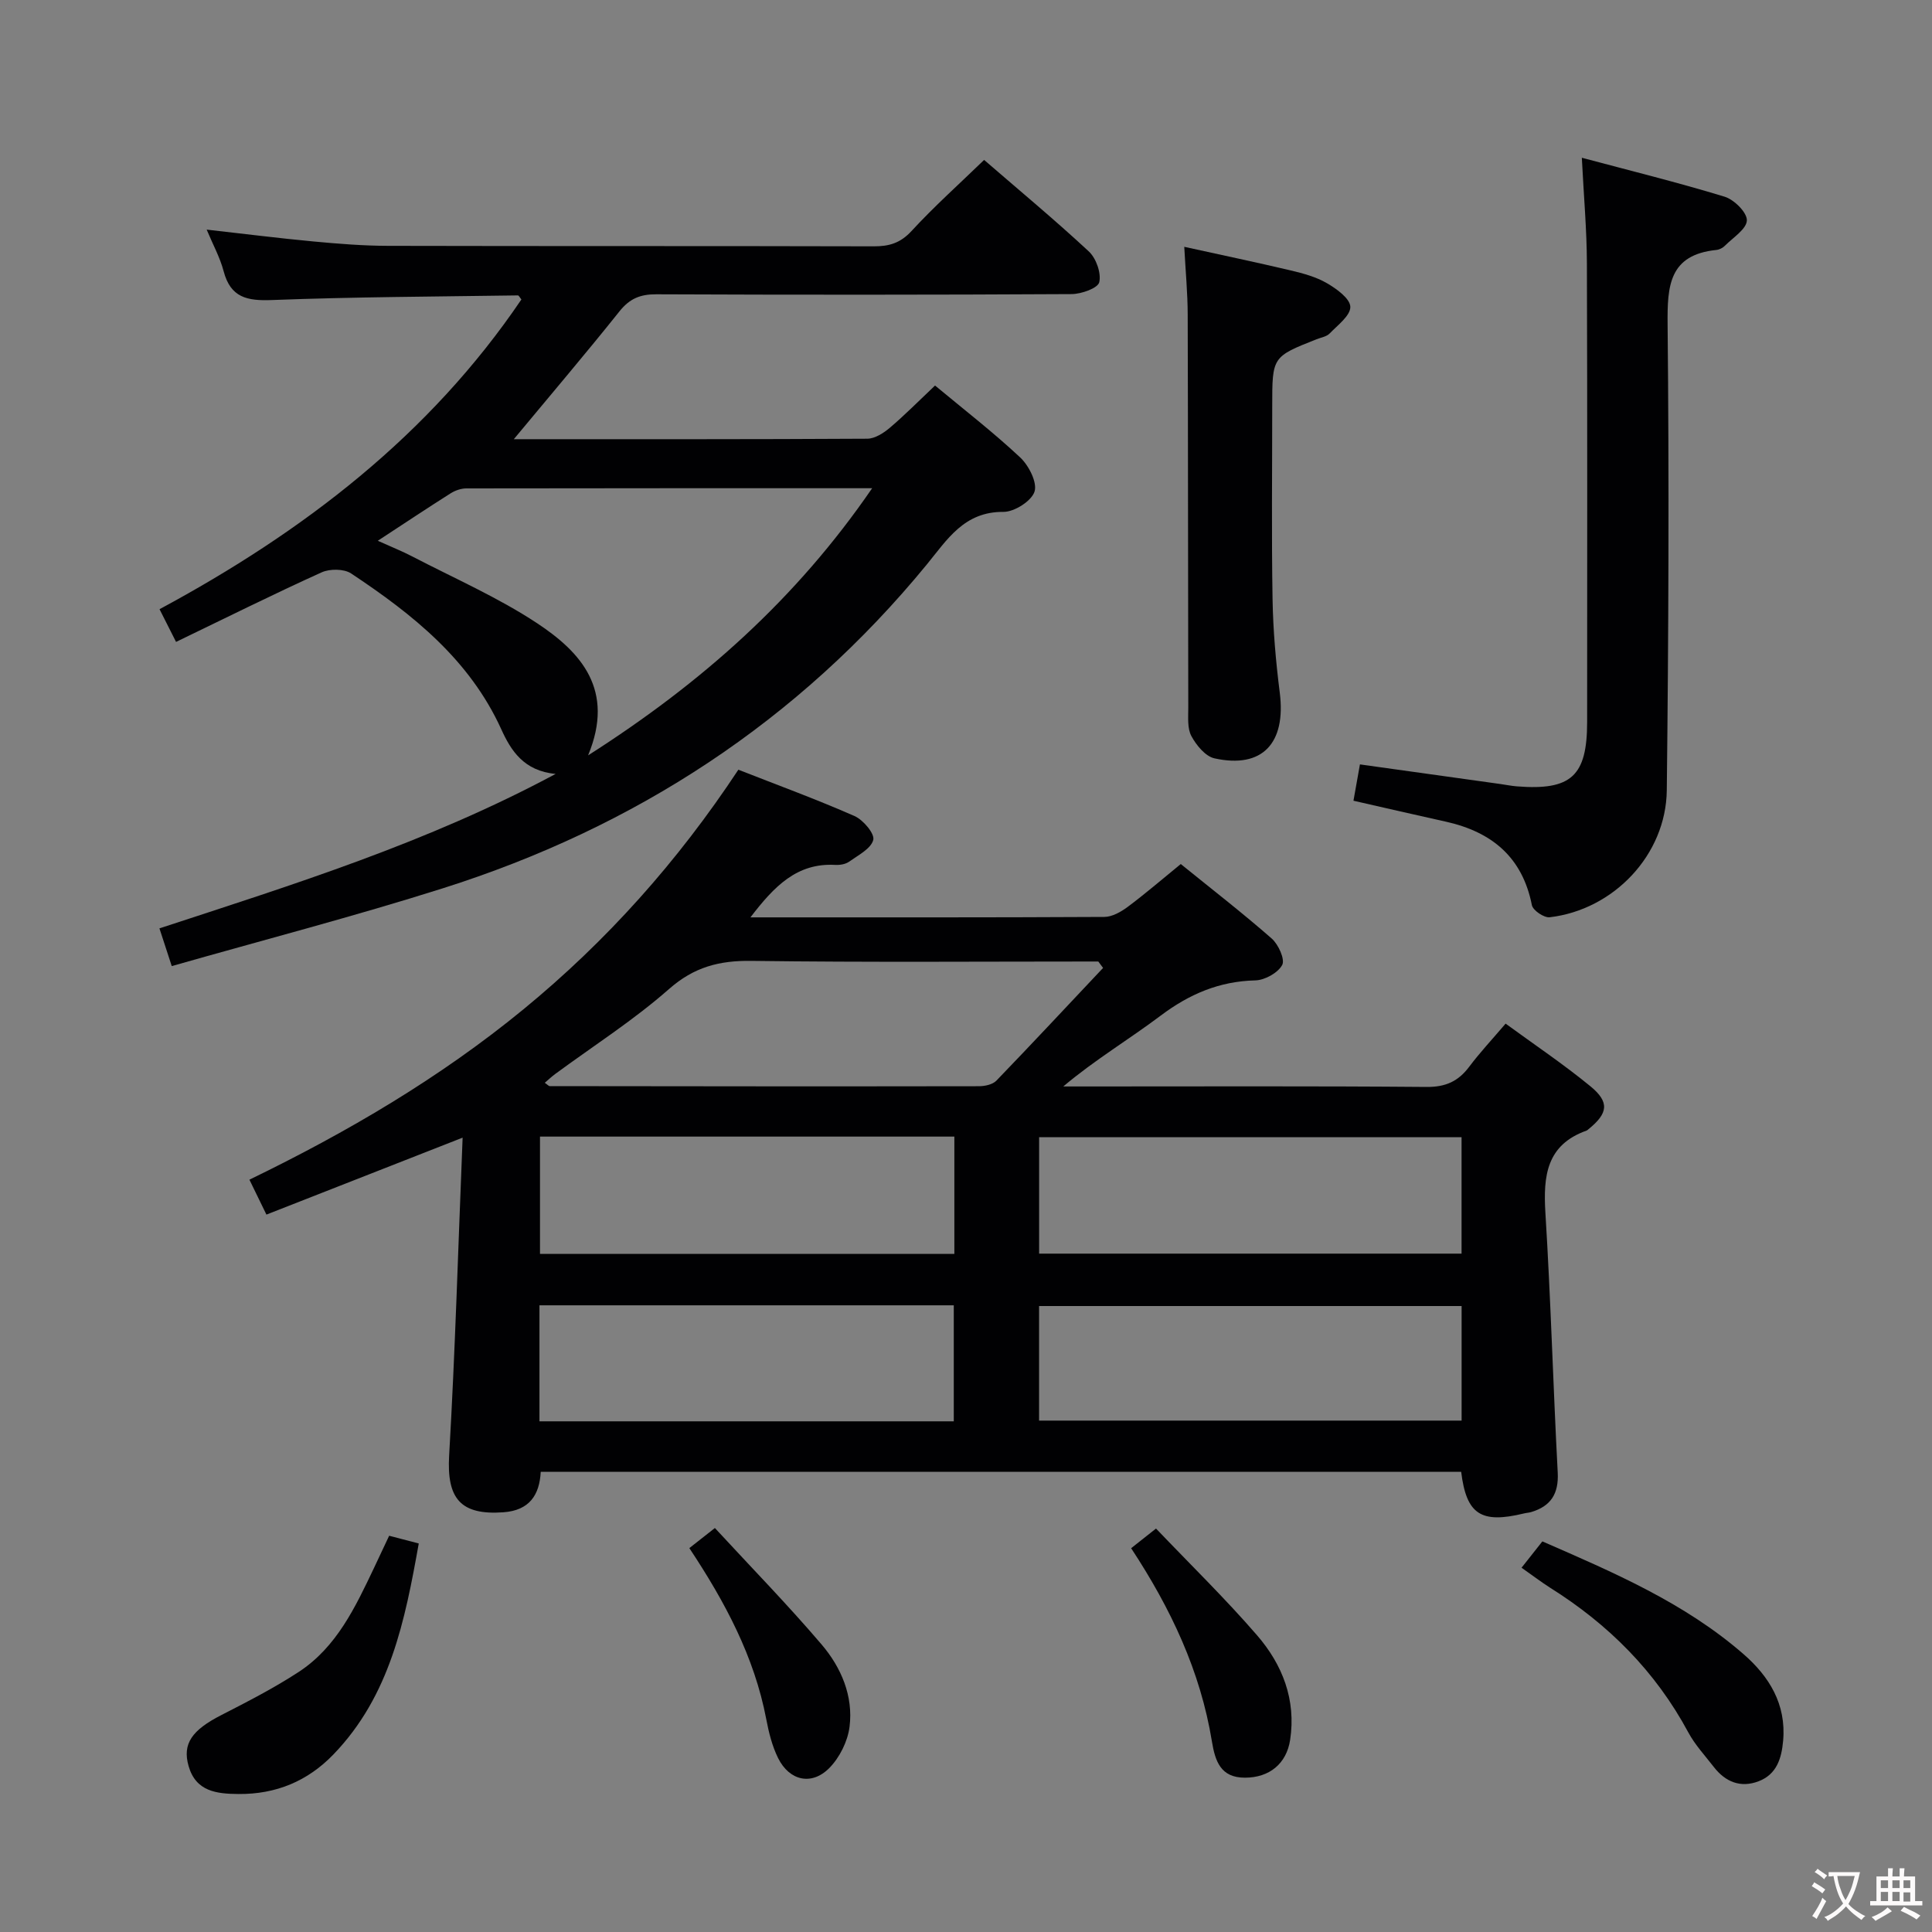 <svg enable-background="new 0 0 400 400" viewBox="0 0 400 400" xmlns="http://www.w3.org/2000/svg"><rect x="0" y="0" width="400" height="400" fill="#808080" stroke="none"/><g fill="#010103"><path d="m155.37 189.93c25 0 49.14.04 73.27-.09 1.62-.01 3.43-1.04 4.81-2.06 3.59-2.67 6.99-5.61 11.02-8.89 6.35 5.15 12.75 10.1 18.82 15.42 1.39 1.22 2.79 4.31 2.18 5.47-.88 1.64-3.6 3.15-5.57 3.2-7.47.18-13.67 2.84-19.59 7.29-6.55 4.93-13.63 9.15-20.17 14.67h4.76c23.49 0 46.98-.1 70.47.1 3.93.03 6.55-1.16 8.82-4.19 2.19-2.92 4.7-5.6 7.53-8.92 5.95 4.35 11.99 8.4 17.58 12.99 3.99 3.28 3.62 5.59-.4 8.85-.13.1-.25.24-.4.3-8.33 2.95-9.01 9.4-8.54 17.05 1.11 17.9 1.6 35.84 2.55 53.76.23 4.39-1.43 6.97-5.51 8.18-.48.14-.99.16-1.47.28-8.9 2.16-11.93.22-13.01-8.62-63.37 0-126.78 0-190.57 0-.24 4.83-2.37 7.99-7.7 8.38-8.93.65-11.78-2.86-11.26-11.76 1.25-21.56 1.87-43.15 2.79-65.8-14.27 5.6-27.2 10.67-40.62 15.93-1.18-2.43-2.24-4.6-3.52-7.23 20.27-9.83 39.42-21.07 56.73-35.27 17.23-14.14 31.91-30.55 44.5-49.61 8.13 3.19 16.2 6.14 24.06 9.6 1.79.79 4.2 3.65 3.87 4.93-.46 1.82-3.12 3.17-5 4.51-.74.53-1.91.72-2.86.67-7.95-.45-12.66 4.44-17.57 10.86zm73.01 10.47c-.33-.44-.66-.89-.99-1.33-23.94 0-47.89.19-71.83-.13-6.65-.09-11.88 1.27-17.06 5.84-7.33 6.45-15.65 11.76-23.54 17.57-.73.54-1.4 1.17-2.17 1.83.56.38.8.69 1.04.69 29.61.04 59.22.07 88.83.02 1.23 0 2.84-.34 3.63-1.15 7.44-7.71 14.74-15.55 22.09-23.34zm-13.24 59.15h87.46c0-8.29 0-16.19 0-24.1-29.34 0-58.34 0-87.46 0zm-.01 34.57h87.48c0-8.23 0-15.99 0-23.72-29.36 0-58.41 0-87.48 0zm-17.54-58.8c-28.75 0-57.14 0-85.79 0v24.28h85.79c0-8.1 0-15.87 0-24.28zm-85.9 58.95h85.78c0-8.2 0-16.06 0-24.02-28.74 0-57.12 0-85.78 0z"/><path d="m106.38 90.93c25.2 0 49.19.04 73.18-.1 1.58-.01 3.38-1.17 4.68-2.27 3.16-2.69 6.09-5.66 9.35-8.74 5.99 4.98 12.05 9.67 17.62 14.88 1.79 1.68 3.58 5.18 2.98 7.08-.63 1.96-4.19 4.22-6.45 4.2-8.12-.06-11.61 5.71-15.87 10.91-26.63 32.47-60.4 54.43-100.24 67.04-18.32 5.8-36.95 10.64-56.07 16.09-.95-2.93-1.65-5.05-2.55-7.81 27.63-9.06 55.42-17.7 82.03-31.98-6.6-.61-9.27-4.86-11.25-9.23-6.58-14.47-18.38-23.83-31.09-32.27-1.48-.98-4.41-1-6.11-.23-9.97 4.51-19.77 9.4-30.14 14.4-1.27-2.53-2.26-4.49-3.42-6.77 29.88-16.09 55.91-36.06 74.92-64.13-.34-.41-.54-.85-.73-.84-16.98.25-33.96.31-50.92.96-5.14.2-8.56-.5-10-5.97-.75-2.85-2.22-5.51-3.51-8.61 7.6.85 14.88 1.78 22.18 2.46 5.13.48 10.28.89 15.43.9 33.5.08 67 .01 100.5.1 3.19.01 5.51-.67 7.81-3.16 4.71-5.11 9.92-9.77 15.04-14.73 7.17 6.21 14.61 12.38 21.67 18.94 1.52 1.41 2.61 4.48 2.17 6.38-.29 1.24-3.71 2.45-5.74 2.46-28.67.16-57.33.16-86 .04-3.29-.01-5.48.89-7.57 3.5-6.92 8.67-14.11 17.11-21.9 26.5zm-28.16 21.03c2.94 1.33 5.07 2.17 7.1 3.23 8.68 4.52 17.75 8.47 25.88 13.84 9.1 6.01 16.17 13.82 10.56 27.36 23.6-15.05 43.13-32.45 58.81-55.31-28.77 0-56.4-.01-84.04.04-1.08 0-2.29.43-3.22 1.01-4.77 3.02-9.47 6.15-15.09 9.83z"/><path d="m280.22 165.78c.47-2.62.87-4.89 1.34-7.52 9.84 1.37 19.45 2.72 29.06 4.06 1.15.16 2.3.4 3.46.49 11.23.88 14.52-2.14 14.52-13.35 0-31.64.06-63.28-.05-94.92-.02-6.95-.65-13.9-1.05-21.88 9.99 2.67 19.85 5.1 29.55 8.06 1.98.6 4.67 3.27 4.62 4.91-.06 1.8-2.87 3.56-4.55 5.25-.44.45-1.15.81-1.77.87-9.79 1.01-10.17 7.41-10.09 15.46.32 32.13.2 64.27-.17 96.4-.15 13.39-11.01 24.75-24.24 26.3-1.17.14-3.47-1.42-3.69-2.51-1.96-9.92-8.27-15.13-17.71-17.26-6.31-1.4-12.61-2.85-19.23-4.36z"/><path d="m245.19 51.1c7.53 1.66 14.81 3.18 22.04 4.89 2.57.61 5.24 1.33 7.49 2.64 2 1.16 4.79 3.17 4.85 4.88.06 1.81-2.61 3.8-4.28 5.53-.63.66-1.78.83-2.71 1.2-9.18 3.63-9.18 3.63-9.18 13.87 0 13.32-.16 26.64.07 39.96.11 6.45.68 12.92 1.49 19.33 1.33 10.48-3.6 15.79-13.51 13.61-1.88-.41-3.76-2.71-4.78-4.6-.87-1.6-.65-3.88-.65-5.86-.06-27.14-.04-54.28-.12-81.42-.01-4.45-.44-8.91-.71-14.03z"/><path d="m80.57 317.96c2.2.57 3.91 1.02 6.13 1.6-2.85 15.96-5.94 31.5-17.64 43.65-5.35 5.56-11.91 8.28-19.66 8.22-4.57-.03-8.84-.52-10.35-5.77-1.34-4.66.71-7.47 6.79-10.58 5.44-2.79 10.92-5.6 16.03-8.94 7.84-5.14 11.7-13.4 15.57-21.53.99-2.11 1.98-4.2 3.13-6.65z"/><path d="m315.02 324.58c1.55-1.96 2.79-3.52 4.31-5.45 14.62 6.38 29.4 12.67 41.67 23.36 5.27 4.59 8.85 10.33 8.18 17.9-.33 3.73-1.36 6.99-5.1 8.41-3.71 1.41-6.85.13-9.24-2.95-1.83-2.36-3.91-4.6-5.31-7.2-6.79-12.63-16.53-22.36-28.6-29.93-1.94-1.24-3.79-2.66-5.91-4.14z"/><path d="m234.19 320.54c1.75-1.38 3.15-2.49 5.15-4.07 7.09 7.43 14.34 14.49 20.93 22.11 5.24 6.06 8.1 13.32 6.84 21.64-.75 4.92-4.28 7.83-9.36 7.83-5.05.01-6.17-3.45-6.84-7.52-2.37-14.49-8.47-27.46-16.72-39.99z"/><path d="m148.01 316.36c7.56 8.19 15.11 15.92 22.1 24.12 4.04 4.74 6.58 10.65 5.78 17.03-.38 3.01-2.05 6.37-4.18 8.53-3.67 3.72-8.29 2.65-10.62-2.06-1.22-2.47-1.92-5.28-2.44-8.02-2.47-12.98-8.56-24.33-15.93-35.44 1.58-1.24 2.98-2.34 5.29-4.16z"/></g><path d="m377.9 391.2c-.2.3-.4.5-.6.8-.7-.6-1.4-1-2.2-1.5.2-.3.4-.5.5-.8.6.4 1.4.8 2.3 1.5zm-1.8 6.1c-.2-.2-.5-.4-.9-.6.4-.6.8-1.2 1.2-1.9s.7-1.3.9-1.9c.3.3.5.5.8.7-.7 1.3-1.4 2.6-2 3.7zm2.2-9c-.3.3-.5.5-.6.8-.6-.6-1.3-1.1-2-1.5.3-.3.5-.5.6-.7.6.5 1.3.9 2 1.4zm.3.2v-.9h2 4.5c-.3 1.3-.6 2.5-1 3.6s-.9 2.1-1.4 3c.4.5 1 1 1.6 1.4s1.2.8 1.9 1.1c-.3.2-.5.4-.8.8-.4-.3-1-.7-1.6-1.2s-1.2-1.1-1.6-1.6c-.5.6-1.1 1.1-1.7 1.6s-1.4.9-2.1 1.4c-.1-.3-.3-.5-.7-.8.6-.2 1.2-.5 1.9-1s1.4-1.1 2-1.8c-.5-.8-.9-1.6-1.2-2.5s-.6-2-.8-3.2c-.4.1-.7.1-1 .1zm2.5 2.7c.3 1 .7 1.7 1 2.2.3-.5.6-1.1 1-2s.6-1.9.9-3h-3.2-.4c.1.9.3 1.8.7 2.8z" fill="#fcfafa"/><path d="m396.5 388.5v1.5 3.6h1.5v.9c-.4 0-1 0-1.7 0h-7.9c-.5 0-.9 0-1.2 0v-.9h1.3v-3.5c0-.7 0-1.2 0-1.6h2.4c0-.8 0-1.4 0-1.7h1c0 .3-.1.8-.1 1.7h1.5c0-.8 0-1.4 0-1.7h1c0 .3-.1.9-.1 1.7zm-8.2 9.2c-.2-.3-.5-.5-.8-.8.8-.3 1.4-.6 1.9-.9s1-.7 1.4-1.1c.3.3.6.5.9.8-1.6 1-2.8 1.6-3.4 2zm2.6-6.8v-1.6h-1.5v1.6zm0 2.7v-1.9h-1.5v1.9zm2.4-2.7v-1.6h-1.5v1.6zm0 2.7v-1.9h-1.5v1.9zm.2 2 .7-.8c.4.2.9.5 1.6.8s1.3.7 1.8 1c-.3.3-.5.5-.8.8-.4-.3-1.5-1-3.3-1.8zm2-4.7v-1.6h-1.4v1.6zm0 2.8v-1.9h-1.4v1.9z" fill="#fcfafa"/></svg>